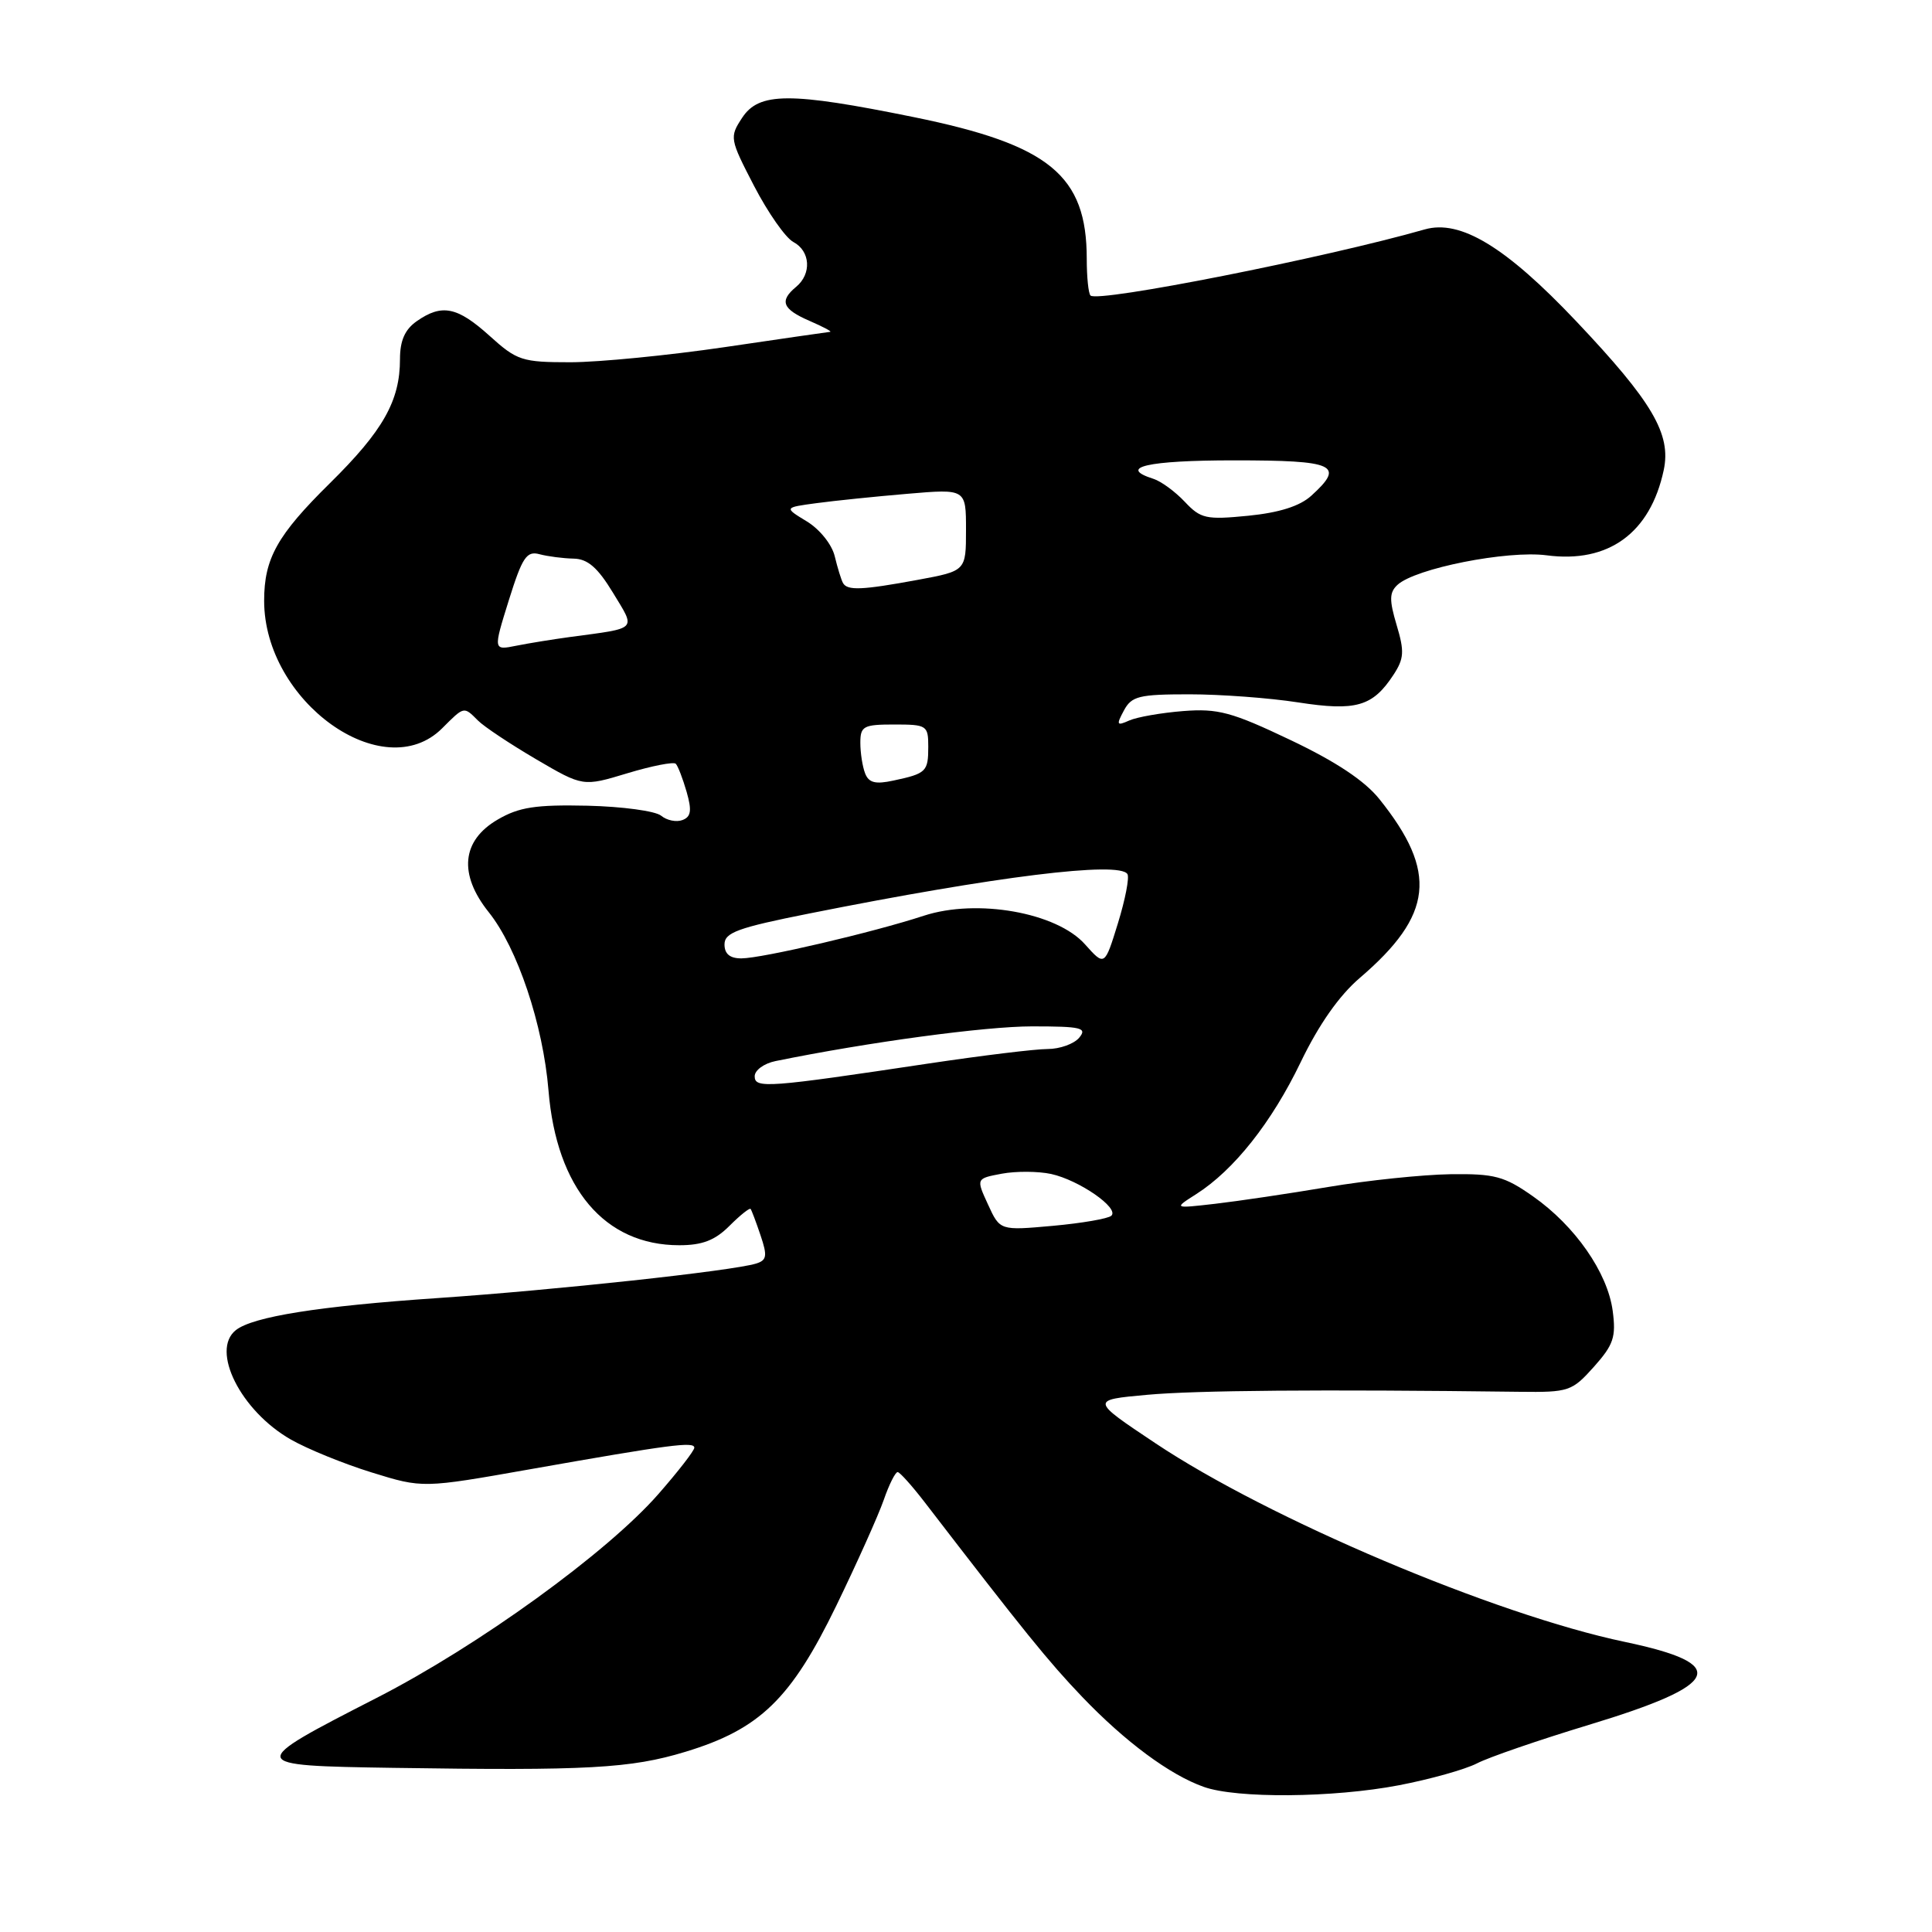 <?xml version="1.0" encoding="UTF-8" standalone="no"?>
<!DOCTYPE svg PUBLIC "-//W3C//DTD SVG 1.1//EN" "http://www.w3.org/Graphics/SVG/1.1/DTD/svg11.dtd" >
<svg xmlns="http://www.w3.org/2000/svg" xmlns:xlink="http://www.w3.org/1999/xlink" version="1.1" viewBox="0 0 256 256">
 <g >
 <path fill="currentColor"
d=" M 185.34 236.56 C 189.48 235.77 194.14 234.46 195.70 233.66 C 197.25 232.85 203.92 230.56 210.51 228.56 C 228.17 223.21 229.34 220.51 215.30 217.56 C 198.05 213.94 168.11 201.26 153.09 191.23 C 144.50 185.50 144.50 185.50 152.00 184.82 C 158.46 184.23 174.86 184.09 201.33 184.42 C 207.88 184.50 208.29 184.36 211.20 181.11 C 213.81 178.18 214.15 177.16 213.69 173.69 C 213.01 168.62 208.71 162.44 203.14 158.53 C 199.33 155.85 198.05 155.51 192.16 155.59 C 188.50 155.65 181.22 156.40 176.00 157.28 C 170.78 158.16 164.03 159.16 161.00 159.51 C 155.50 160.14 155.50 160.14 158.50 158.23 C 163.51 155.04 168.51 148.72 172.35 140.74 C 174.74 135.78 177.44 131.92 180.18 129.58 C 189.91 121.25 190.53 115.56 182.78 105.89 C 180.83 103.45 177.00 100.91 170.98 98.05 C 163.21 94.35 161.39 93.86 156.78 94.22 C 153.88 94.45 150.66 95.01 149.63 95.47 C 147.97 96.21 147.89 96.07 148.92 94.15 C 149.94 92.24 150.92 92.00 157.59 92.00 C 161.73 92.00 168.21 92.48 172.00 93.07 C 179.68 94.26 181.89 93.62 184.64 89.42 C 186.05 87.27 186.11 86.32 185.06 82.82 C 184.07 79.50 184.09 78.50 185.17 77.50 C 187.53 75.31 199.73 72.90 204.93 73.58 C 213.12 74.67 218.67 70.64 220.45 62.30 C 221.47 57.52 218.96 53.24 208.85 42.56 C 199.52 32.70 193.50 29.05 188.78 30.40 C 175.63 34.16 145.46 40.13 144.50 39.16 C 144.22 38.89 144.00 36.70 144.00 34.30 C 144.00 23.23 139.06 19.18 121.09 15.52 C 104.67 12.18 100.57 12.19 98.33 15.62 C 96.65 18.18 96.69 18.41 99.93 24.66 C 101.76 28.18 104.09 31.52 105.13 32.07 C 107.38 33.27 107.57 36.28 105.50 38.00 C 103.24 39.87 103.66 40.95 107.25 42.51 C 109.04 43.29 110.28 43.94 110.00 43.97 C 109.72 43.99 103.42 44.91 96.00 46.00 C 88.58 47.09 79.40 47.99 75.62 48.00 C 69.16 48.00 68.51 47.79 64.87 44.50 C 60.59 40.64 58.55 40.23 55.22 42.56 C 53.65 43.66 53.00 45.13 53.00 47.59 C 53.00 53.12 50.75 57.09 43.71 64.03 C 36.73 70.91 35.00 74.01 35.00 79.60 C 35.00 92.95 50.81 104.28 58.59 96.50 C 61.53 93.56 61.44 93.58 63.33 95.47 C 64.14 96.29 67.61 98.59 71.03 100.60 C 77.25 104.24 77.25 104.24 83.13 102.46 C 86.37 101.48 89.25 100.92 89.54 101.20 C 89.83 101.49 90.47 103.16 90.98 104.92 C 91.69 107.40 91.57 108.23 90.43 108.66 C 89.63 108.97 88.36 108.71 87.61 108.09 C 86.85 107.46 82.45 106.87 77.83 106.76 C 70.98 106.61 68.77 106.95 65.96 108.59 C 61.17 111.37 60.73 115.83 64.76 120.87 C 68.56 125.62 71.96 135.76 72.68 144.50 C 73.74 157.46 80.11 165.00 90.01 165.00 C 93.06 165.00 94.74 164.35 96.65 162.44 C 98.06 161.03 99.32 160.02 99.46 160.19 C 99.59 160.36 100.19 161.94 100.78 163.70 C 101.70 166.42 101.61 166.99 100.18 167.43 C 97.04 168.40 73.56 170.94 58.00 172.00 C 42.27 173.07 33.51 174.46 31.25 176.25 C 27.87 178.93 31.90 186.95 38.53 190.74 C 40.71 191.99 45.54 193.96 49.26 195.11 C 56.01 197.20 56.01 197.20 70.26 194.68 C 88.90 191.39 92.00 190.99 92.00 191.83 C 92.00 192.22 89.86 194.98 87.25 197.96 C 80.46 205.73 63.39 218.08 49.91 224.98 C 32.55 233.87 32.57 233.95 52.13 234.25 C 77.84 234.64 83.56 234.33 90.83 232.12 C 100.68 229.13 104.82 225.12 110.83 212.73 C 113.56 207.10 116.38 200.81 117.10 198.75 C 117.81 196.69 118.65 195.03 118.95 195.06 C 119.25 195.09 120.85 196.88 122.50 199.02 C 135.72 216.21 138.90 220.14 143.39 224.84 C 149.10 230.80 154.99 235.17 159.50 236.77 C 163.86 238.33 176.67 238.22 185.34 236.56 Z  M 130.92 159.61 C 129.33 156.16 129.33 156.16 132.75 155.52 C 134.63 155.17 137.57 155.19 139.29 155.56 C 143.00 156.38 148.34 160.08 147.26 161.09 C 146.84 161.48 143.35 162.08 139.50 162.43 C 132.50 163.06 132.50 163.06 130.92 159.61 Z  M 100.00 142.61 C 100.00 141.81 101.24 140.91 102.75 140.60 C 115.06 138.09 130.53 136.00 136.75 136.00 C 143.30 136.00 144.09 136.19 143.00 137.50 C 142.32 138.32 140.43 139.00 138.81 139.00 C 137.19 139.00 130.16 139.86 123.18 140.90 C 101.67 144.13 100.00 144.26 100.00 142.61 Z  M 143.77 125.13 C 140.01 120.90 129.45 119.04 122.41 121.34 C 115.67 123.55 100.99 126.98 98.25 126.99 C 96.72 127.00 96.00 126.40 96.00 125.14 C 96.00 123.57 97.75 122.93 107.25 121.04 C 131.96 116.11 148.32 114.09 149.39 115.82 C 149.67 116.27 149.10 119.20 148.13 122.34 C 146.37 128.04 146.37 128.04 143.77 125.13 Z  M 114.63 102.47 C 114.28 101.57 114.00 99.75 114.00 98.42 C 114.00 96.22 114.41 96.00 118.50 96.00 C 122.81 96.00 123.00 96.12 123.00 98.94 C 123.00 102.25 122.74 102.50 118.38 103.43 C 115.99 103.95 115.11 103.72 114.63 102.47 Z  M 67.42 79.54 C 69.21 73.82 69.78 72.97 71.50 73.44 C 72.60 73.73 74.62 73.99 76.00 74.02 C 77.87 74.05 79.19 75.20 81.21 78.52 C 84.27 83.57 84.64 83.18 75.50 84.41 C 73.30 84.71 70.12 85.22 68.42 85.56 C 65.35 86.18 65.35 86.18 67.42 79.54 Z  M 111.70 77.25 C 111.47 76.84 110.98 75.25 110.61 73.72 C 110.24 72.15 108.62 70.13 106.91 69.09 C 103.88 67.25 103.88 67.25 108.19 66.67 C 110.56 66.35 115.99 65.79 120.25 65.43 C 128.00 64.77 128.00 64.77 128.00 70.21 C 128.00 75.65 128.00 75.65 121.63 76.83 C 114.21 78.20 112.27 78.28 111.70 77.25 Z  M 156.99 66.49 C 155.72 65.14 153.85 63.77 152.84 63.45 C 148.03 61.92 152.03 61.00 163.50 61.00 C 176.95 61.00 178.26 61.60 173.75 65.69 C 172.23 67.07 169.51 67.93 165.40 68.34 C 159.81 68.89 159.10 68.73 156.99 66.49 Z "/>
</g>
</svg>